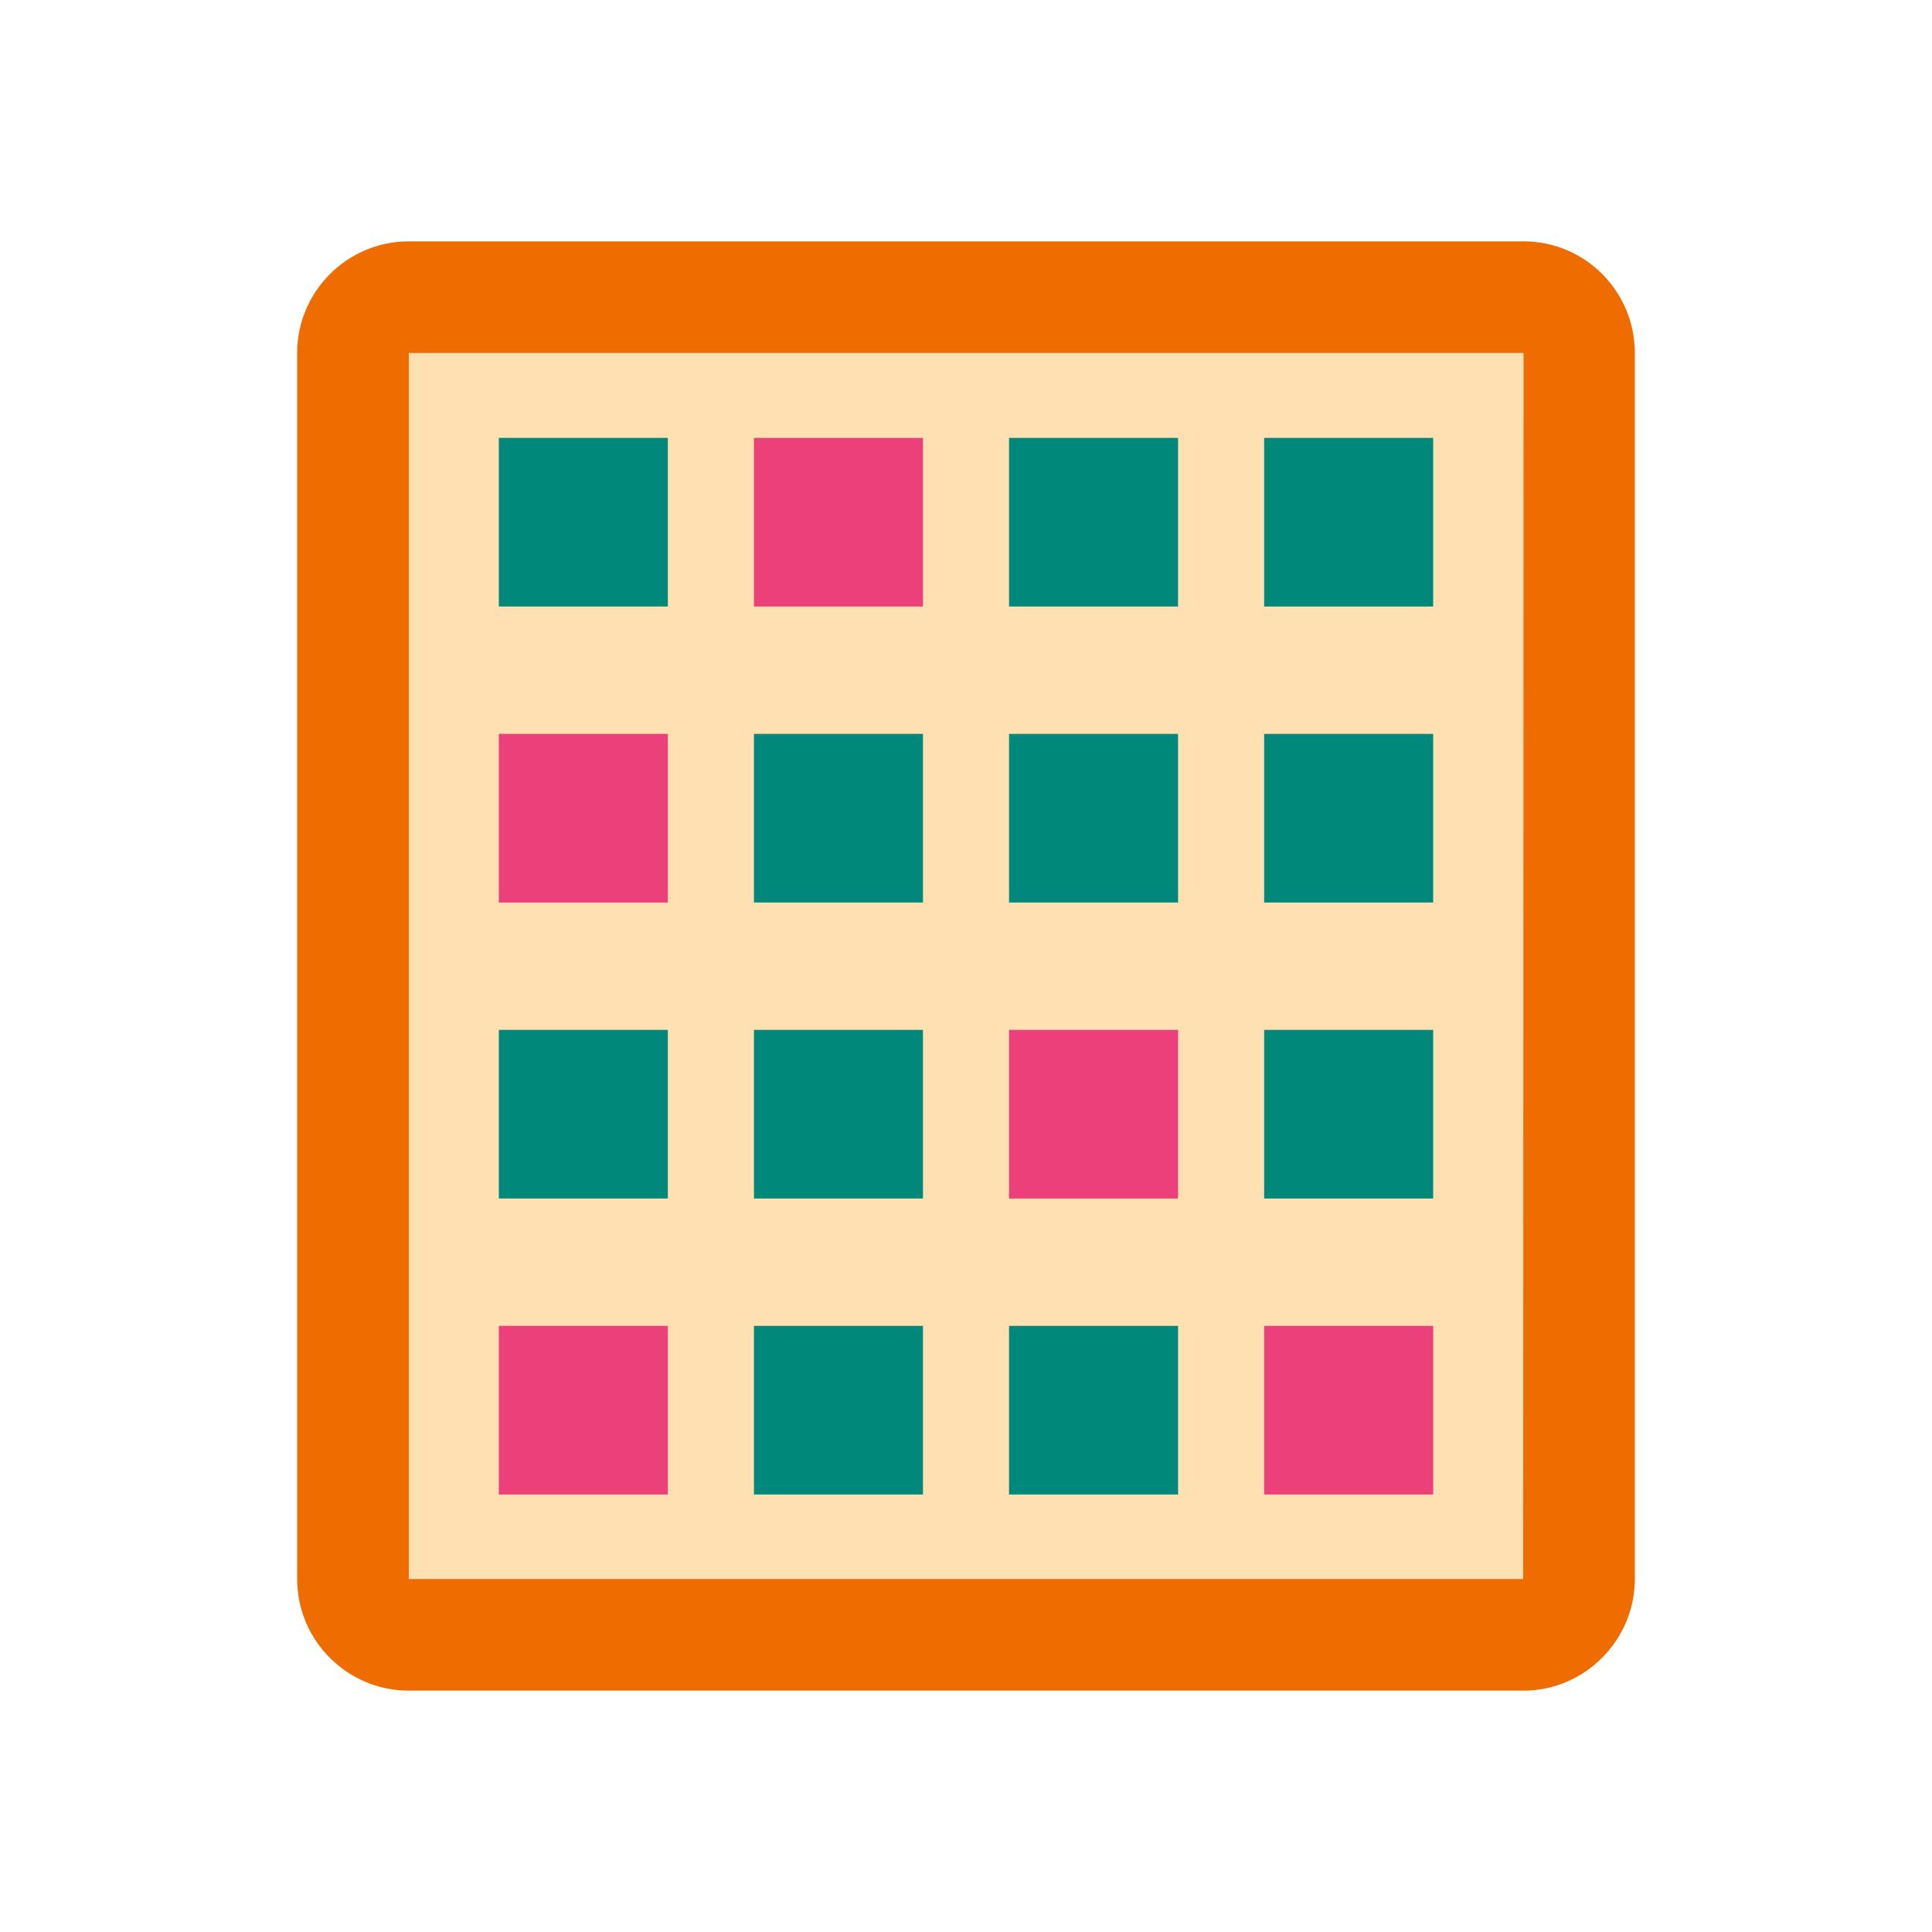 <svg class="icon" viewBox="0 0 1024 1024" xmlns="http://www.w3.org/2000/svg" width="200" height="200"><defs><style>*{text-shadow:transparent 0 0 0,rgba(0,0,0,.68) 0 0 0!important}@font-face{font-family:element-icons;src:url(chrome-extension://moombeodfomdpjnpocobemoiaemednkg/fonts/element-icons.woff) format(&quot;woff&quot;),url(&quot;chrome-extension://moombeodfomdpjnpocobemoiaemednkg/fonts/element-icons.ttf &quot;) format(&quot;truetype&quot;)}</style></defs><path d="M807.533 896.078H216.675c-32.5 0-59.169-26.46-59.169-59.169V187.091c0-32.501 26.46-59.17 59.17-59.17h590.857c32.501 0 58.96 26.46 58.96 59.17v649.818c0 32.501-26.667 59.17-58.96 59.17z" fill="#EF6C00"/><path d="M216.675 187.09v649.82h590.65l.208-649.82z" fill="#FFE0B2"/><path d="M264.386 232.093h89.587v89.378h-89.587z" fill="#00897B"/><path d="M264.386 388.974h89.587v89.379h-89.587z" fill="#EC407A"/><path d="M264.386 545.856h89.587v89.378h-89.587z" fill="#00897B"/><path d="M264.386 702.737h89.587v89.379h-89.587zM399.6 232.093h89.587v89.378H399.6z" fill="#EC407A"/><path d="M399.6 388.974h89.587v89.379H399.6zm0 156.882h89.587v89.378H399.6zm0 156.88h89.587v89.38H399.6zm135.213-470.643H624.4v89.378h-89.587zm0 156.881H624.4v89.379h-89.587z" fill="#00897B"/><path d="M534.813 545.856H624.4v89.378h-89.587z" fill="#EC407A"/><path d="M534.813 702.737H624.4v89.379h-89.587zm135.214-470.644h89.587v89.378h-89.587zm0 156.881h89.587v89.379h-89.587zm0 156.882h89.587v89.378h-89.587z" fill="#00897B"/><path d="M670.027 702.737h89.587v89.379h-89.587z" fill="#EC407A"/></svg>